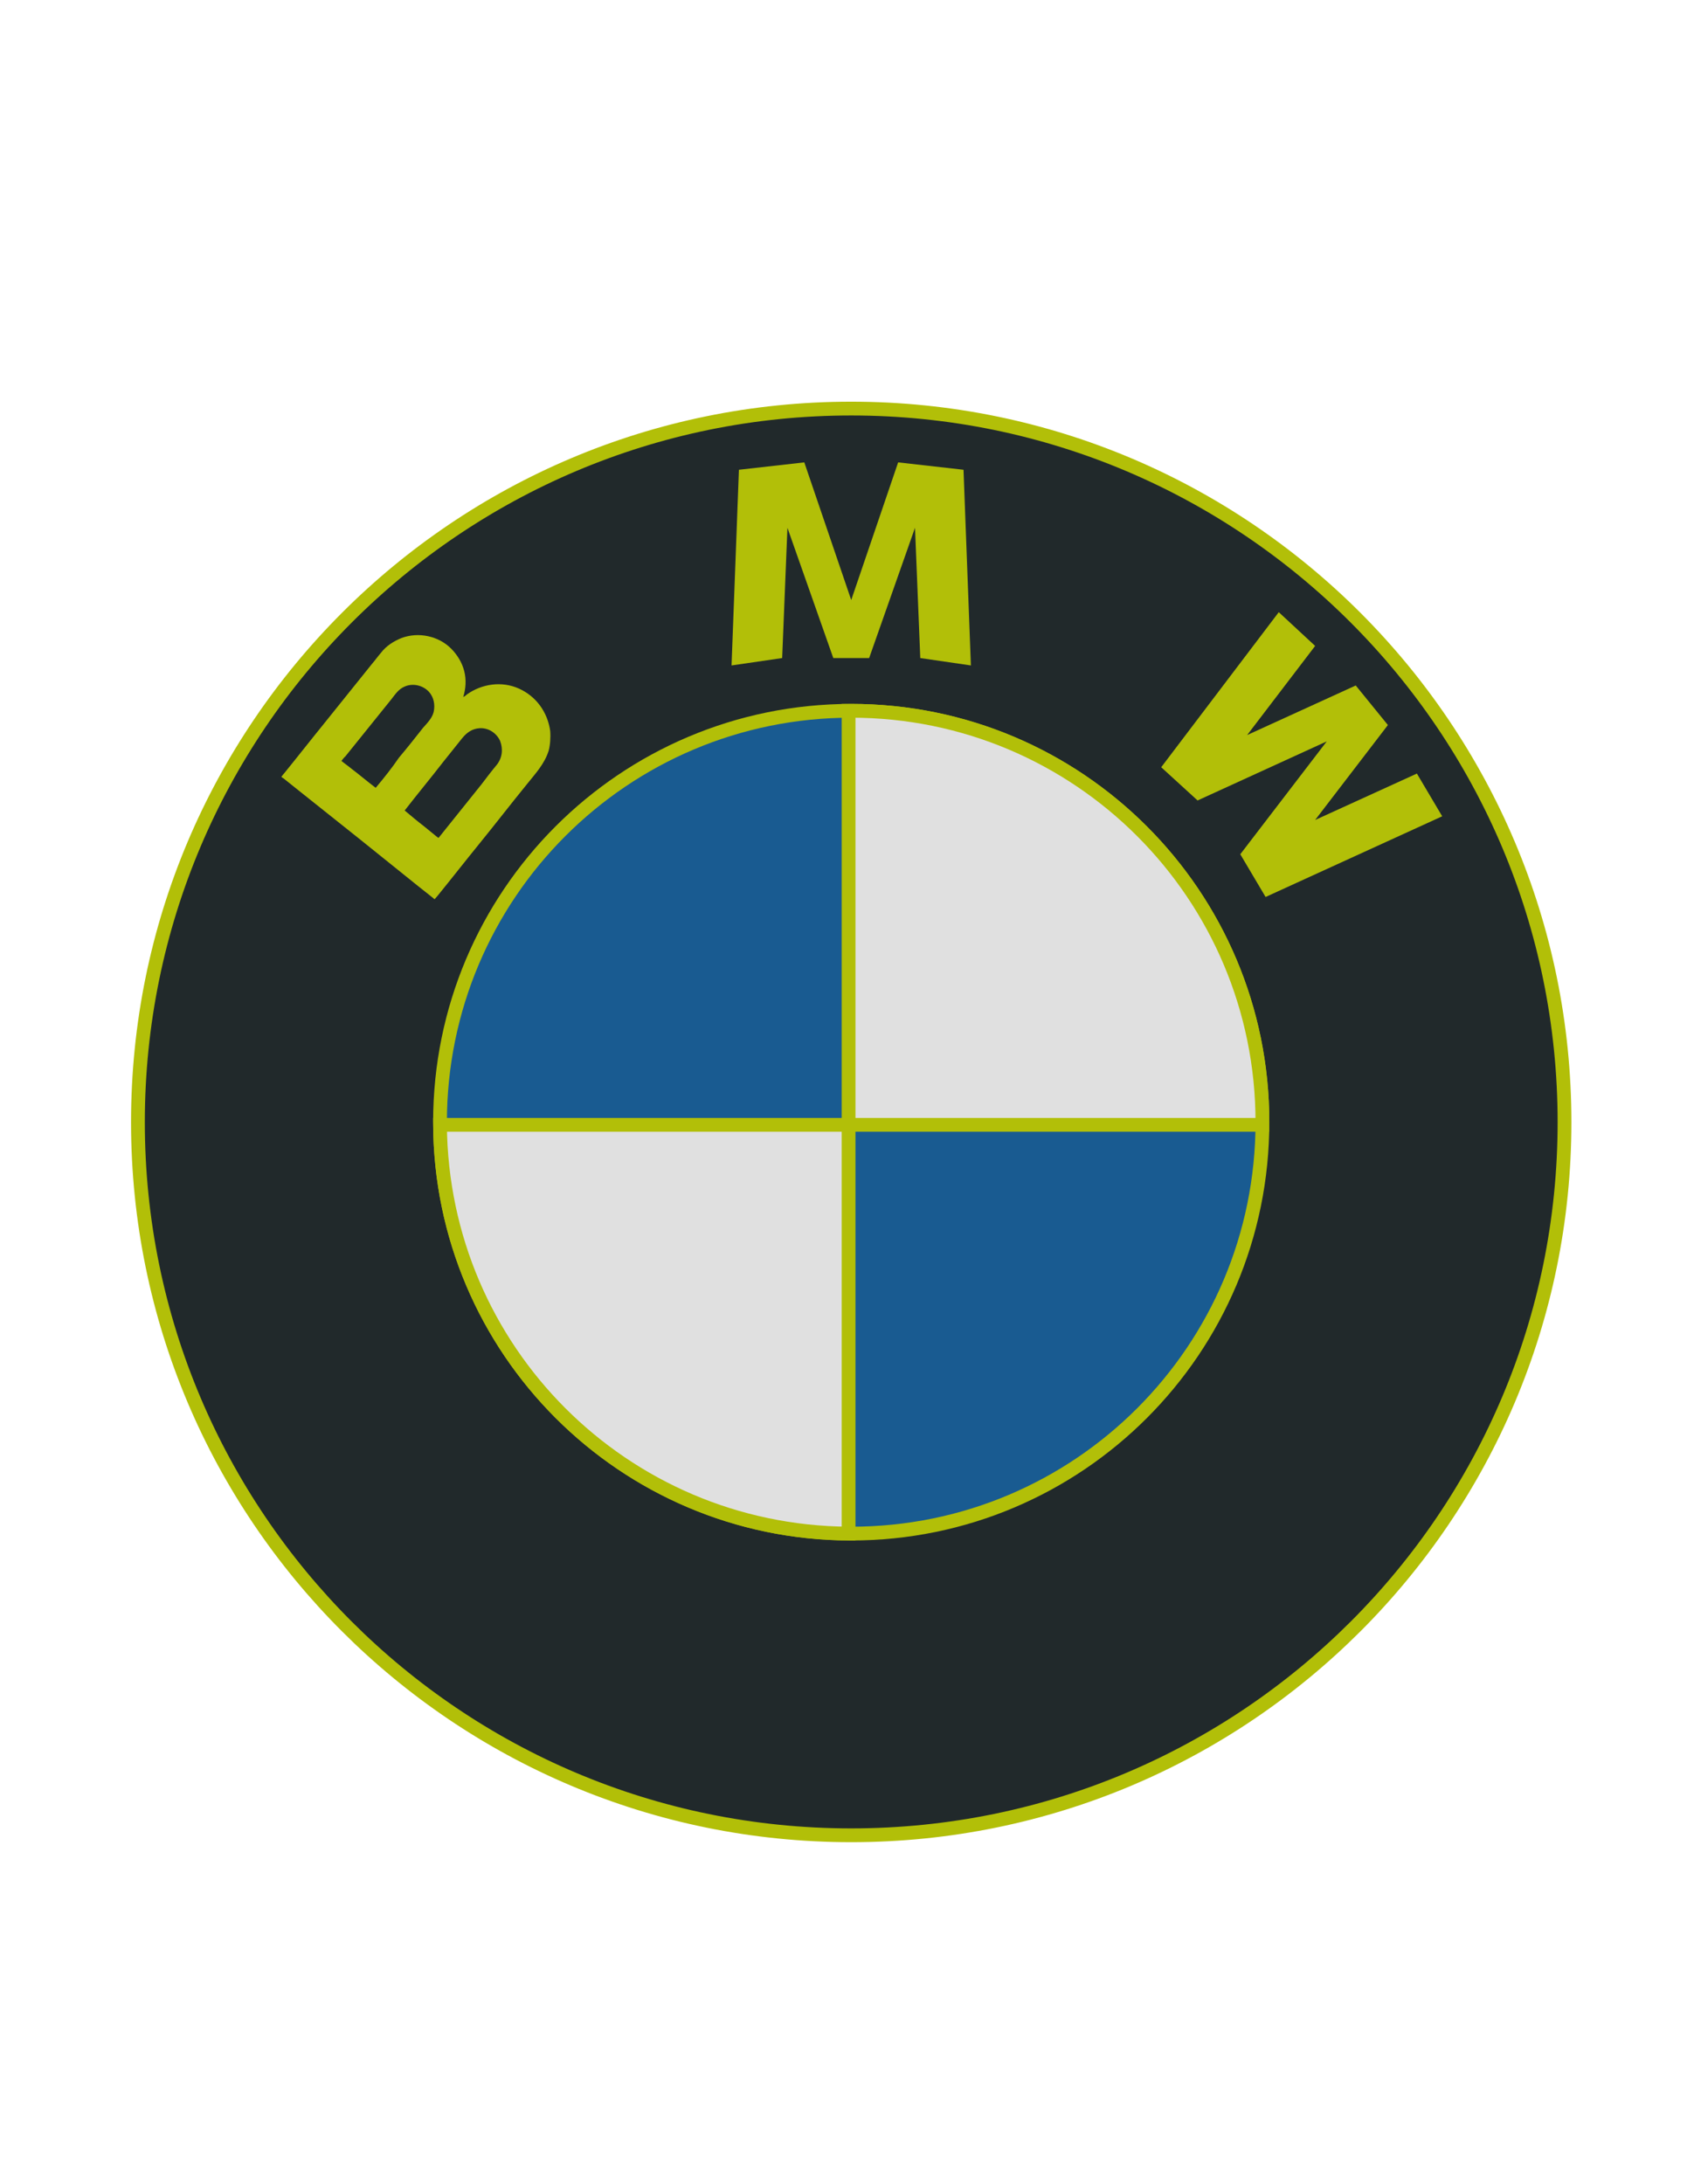 <?xml version="1.0" encoding="utf-8"?>
<!-- Generator: Adobe Illustrator 16.0.0, SVG Export Plug-In . SVG Version: 6.00 Build 0)  -->
<!DOCTYPE svg PUBLIC "-//W3C//DTD SVG 1.1//EN" "http://www.w3.org/Graphics/SVG/1.1/DTD/svg11.dtd">
<svg version="1.1" id="Layer_1" xmlns="http://www.w3.org/2000/svg" xmlns:xlink="http://www.w3.org/1999/xlink" x="0px" y="0px"
	 width="612px" height="792px" viewBox="0 0 612 792" enable-background="new 0 0 612 792" xml:space="preserve">
<g id="bmw_copy">
	<path fill="#21292B" stroke="#B2BF08" stroke-width="5" stroke-miterlimit="3.864" d="M567.563,406.914
		c0-142.864-115.898-258.761-258.762-258.761c-142.864,0-258.762,115.897-258.762,258.761c0,142.864,115.897,258.57,258.762,258.57
		C451.664,665.484,567.563,549.778,567.563,406.914L567.563,406.914z"/>
	<path fill="#B2BF08" d="M199.597,265.007c-0.957-6.694-4.973-12.432-11.284-15.3c-6.312-2.869-13.579-1.721-18.934,2.104
		c-0.382,0.382-0.956,0.765-1.338,0.956c0.956-3.06,1.147-6.311,0.382-9.371s-2.486-5.929-4.781-8.224
		c-4.59-4.59-11.857-6.12-17.978-3.825c-2.869,1.147-5.546,2.869-7.458,5.355c-1.148,1.339-2.104,2.677-3.251,4.016
		c-5.737,7.076-11.475,14.344-17.212,21.42c-4.973,6.12-9.754,12.24-14.727,18.36c-0.382,0.382-0.574,0.765-0.956,1.147
		c0,0,0.574,0.574,0.765,0.574c1.913,1.53,3.825,3.06,5.737,4.59c7.268,5.737,14.344,11.475,21.611,17.212
		c7.076,5.737,14.344,11.476,21.42,17.213c1.913,1.529,3.634,2.868,5.546,4.398c0,0,0.574,0.574,0.574,0.383
		c0.382-0.383,0.765-0.956,1.147-1.339c4.973-6.12,9.754-12.24,14.726-18.36c5.929-7.268,11.667-14.726,17.595-21.994
		c3.06-3.825,6.311-7.268,7.841-12.049C199.597,270.17,199.788,267.493,199.597,265.007L199.597,265.007L199.597,265.007z
		 M136.293,285.662c-3.06-2.295-5.929-4.781-8.989-7.076c-1.147-0.957-2.295-1.721-3.442-2.678c0,0,1.147-1.53,1.338-1.53
		c5.546-6.885,11.093-13.77,16.639-20.655c1.53-1.912,2.678-3.825,4.973-4.781c3.06-1.338,6.694-0.382,8.797,1.913
		c1.722,1.913,2.295,4.59,1.722,7.268c-0.574,2.295-2.295,4.016-3.825,5.737c-2.869,3.634-5.737,7.268-8.797,10.901
		C142.222,278.394,139.353,282.028,136.293,285.662L136.293,285.662L136.293,285.662z M180.28,277.247
		c-1.913,2.295-3.825,4.781-5.546,7.076c-5.164,6.502-10.327,12.814-15.491,19.316l-0.191,0.191
		c-0.191-0.191-0.574-0.382-0.765-0.573c-1.339-1.147-2.869-2.295-4.208-3.442c-2.486-1.913-4.781-3.825-7.268-5.929
		c4.59-5.929,9.371-11.667,13.961-17.595c2.295-2.869,4.59-5.738,6.885-8.606c1.721-2.104,3.634-3.442,6.312-3.634
		c3.251-0.191,6.12,1.721,7.458,4.59C182.575,271.7,182.193,274.76,180.28,277.247L180.28,277.247z"/>
	<path fill="#195B91" stroke="#B2BF08" stroke-width="5" stroke-miterlimit="3.864" d="M457.975,406.914
		c0-82.429-66.746-149.175-149.174-149.175c-82.429,0-149.175,66.746-149.175,149.175s66.746,149.175,149.175,149.175
		C391.229,556.089,457.975,489.343,457.975,406.914L457.975,406.914z"/>
	<polygon fill="#B2BF08" points="477.1,234.215 463.904,221.976 421.256,278.203 434.451,290.252 481.309,268.832 449.943,309.759 
		459.123,325.25 523.191,295.989 514.012,280.498 477.1,297.328 503.492,262.903 491.826,248.559 452.43,266.537 	"/>
	<polygon fill="#B2BF08" points="285.659,191.375 302.298,238.614 315.303,238.614 331.941,191.375 333.854,238.614 
		352.214,241.292 349.537,170.338 325.822,167.66 308.801,217.577 291.779,167.66 268.064,170.338 265.387,241.292 283.747,238.614 
			"/>
	<path fill="#E0E0E0" stroke="#B2BF08" stroke-width="5" stroke-miterlimit="3.864" d="M308.801,257.739c-0.383,0-0.574,0-0.956,0
		V407.87h150.13c0-0.382,0-0.573,0-0.956C457.975,324.485,391.229,257.739,308.801,257.739z"/>
	<path fill="#E0E0E0" stroke="#B2BF08" stroke-width="5" stroke-miterlimit="3.864" d="M159.625,407.87
		c0.574,81.664,66.555,147.646,148.219,148.219V407.87H159.625z"/>
</g>
</svg>

